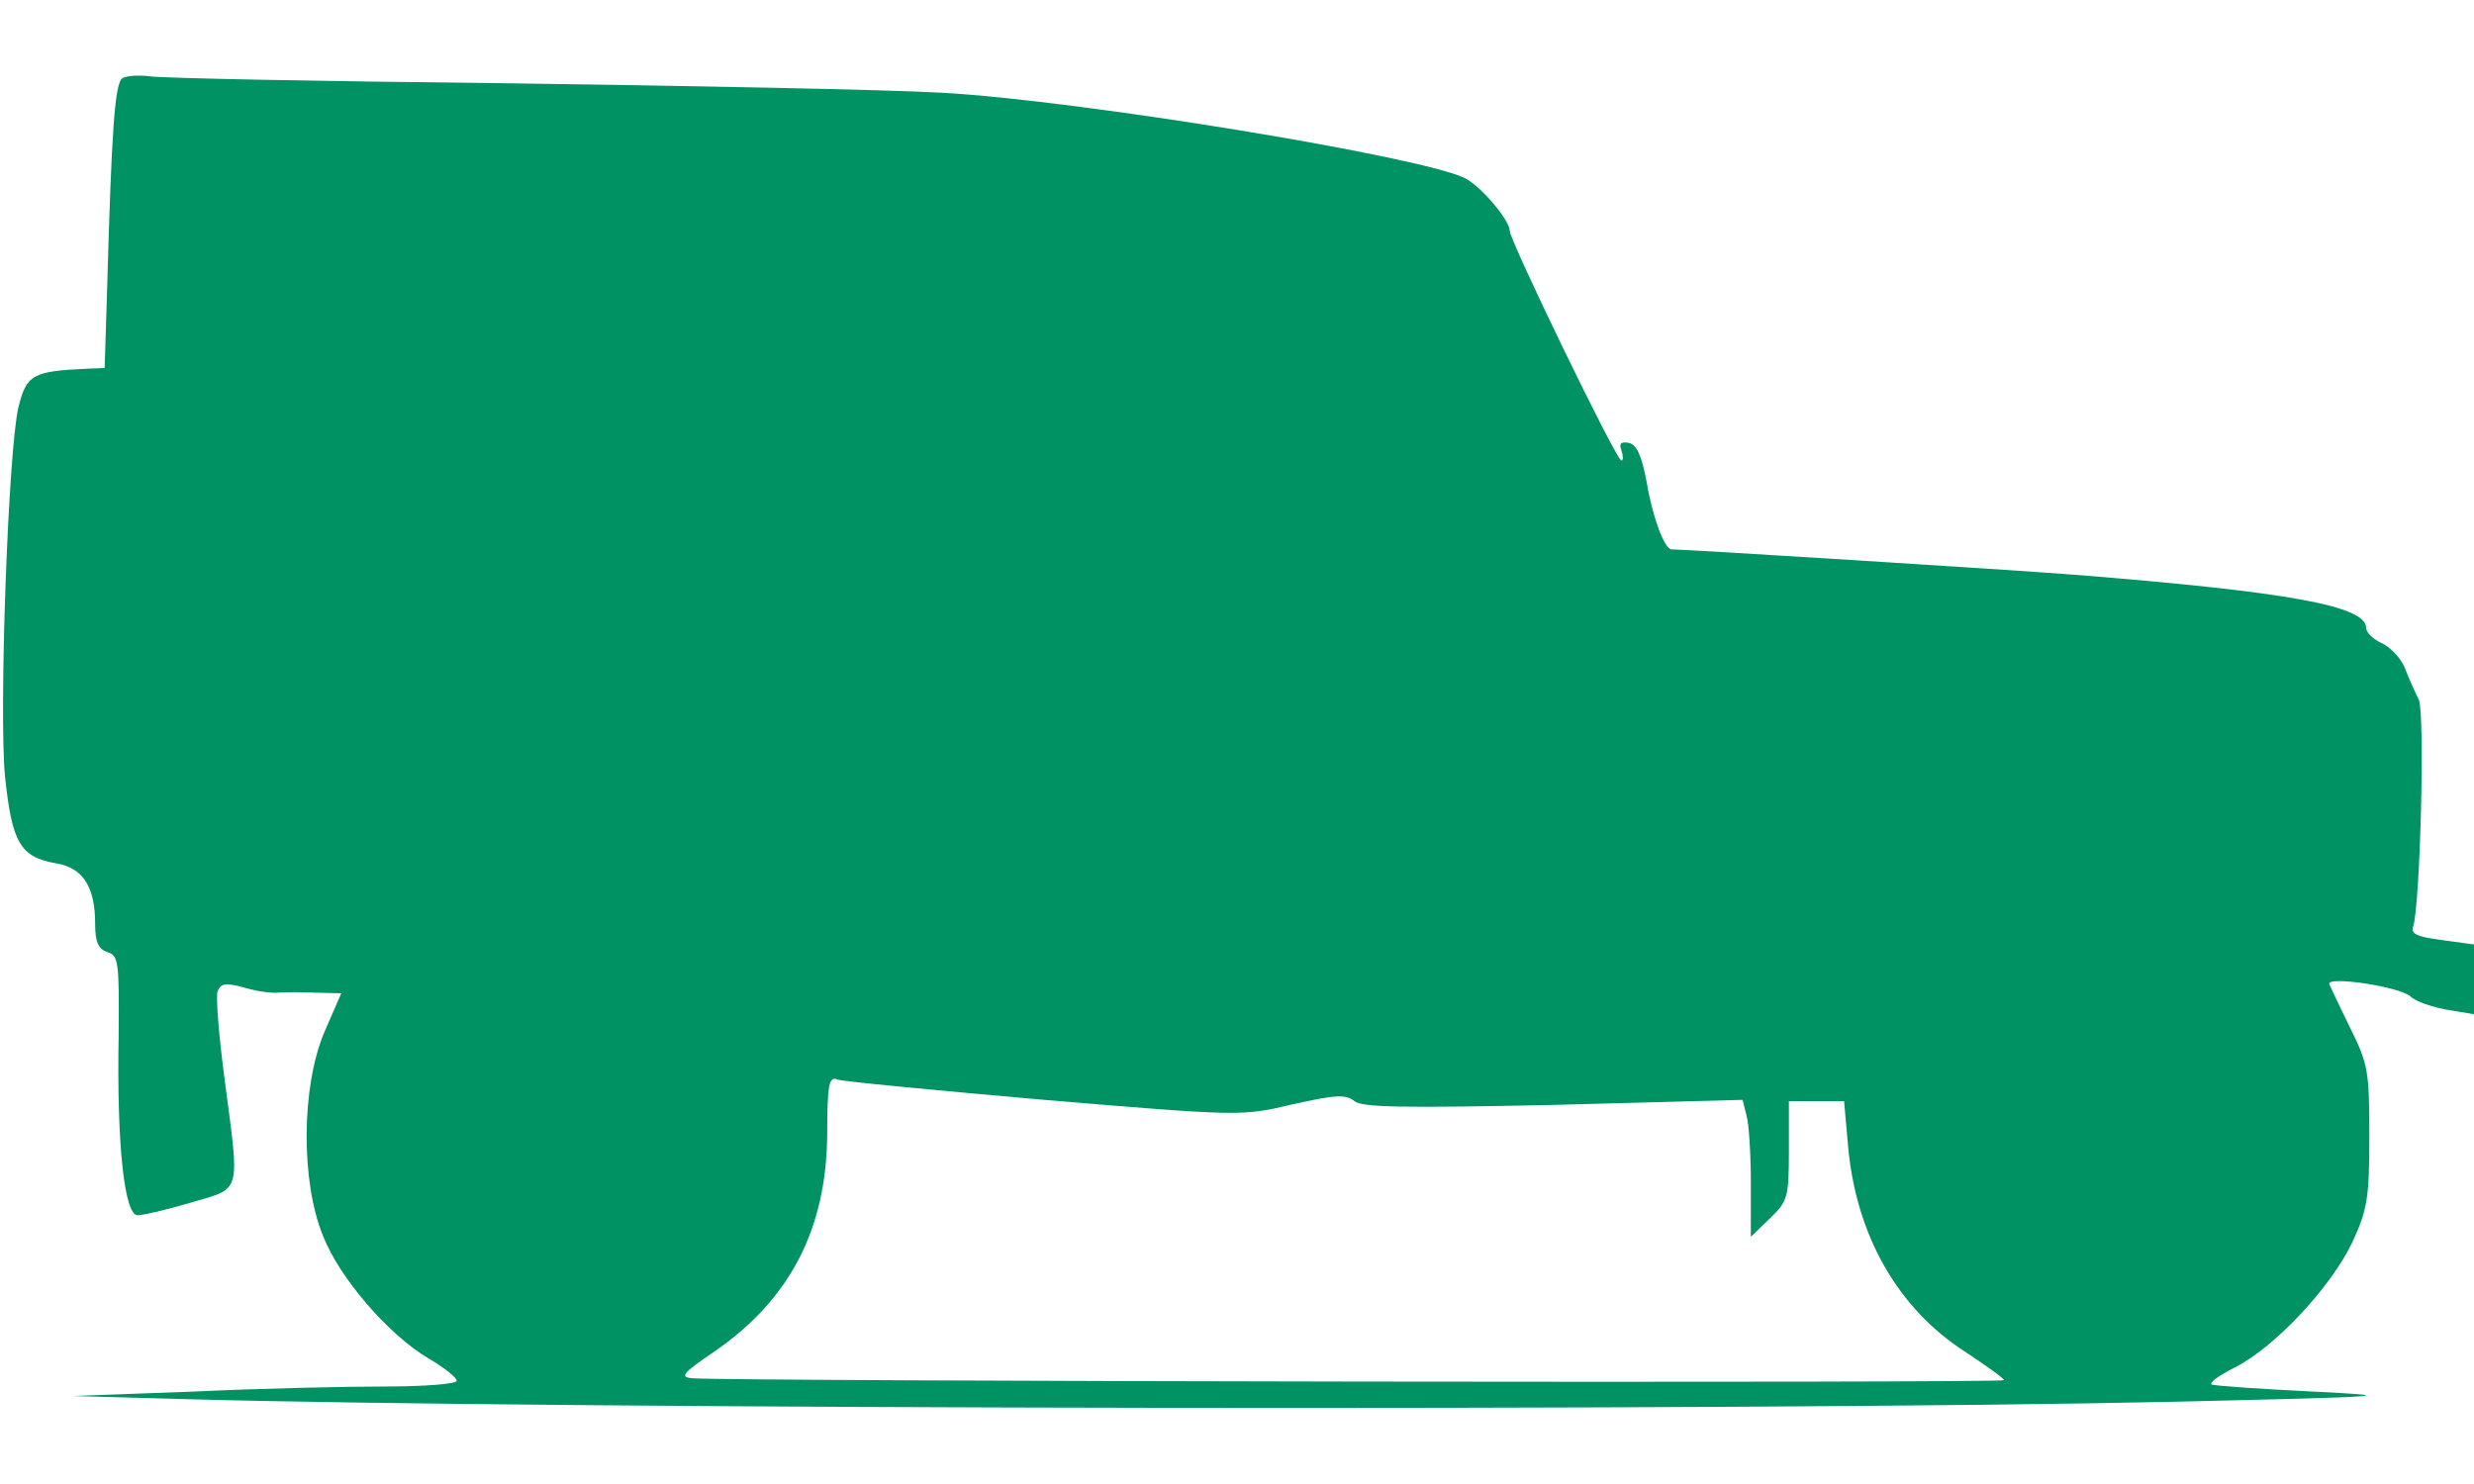 <svg width="5" height="3" viewBox="0 0 520 281" fill="#009262" xmlns="http://www.w3.org/2000/svg">
<path d="M25.733 0.933C24.133 2 23.467 11.6 22.533 44.667L22 61.867L18.667 62C6.8 62.533 5.6 63.2 3.867 70.133C1.733 79.2 -0.267 134.533 1.067 147.867C2.533 161.733 4.267 164.667 11.733 166C17.467 166.933 20 170.933 20 178.8C20 182.533 20.667 184 22.533 184.667C24.933 185.333 25.067 186.667 24.933 202.4C24.533 225.067 26.133 240 28.933 240C30.133 240 35.2 238.8 40.133 237.333C50.933 234.133 50.4 235.867 47.2 211.333C46 202.267 45.333 194 45.733 192.933C46.4 191.2 47.467 191.067 51.333 192.133C54 192.933 57.067 193.333 58.4 193.2C59.6 193.067 63.2 193.067 66.133 193.2L71.733 193.333L68.133 201.6C63.333 213.067 63.2 232.8 67.867 244.267C71.333 253.2 81.733 265.2 90.133 270.133C93.333 272 96 274.133 96 274.8C96 275.467 89.2 276 81.067 276C72.8 276 54.667 276.4 40.667 277.067L15.333 278L39.333 278.667C115.067 280.8 368 281.2 457.333 279.2C503.067 278.133 504.8 278 486.133 277.067C475.2 276.533 465.733 275.867 464.933 275.6C464.133 275.333 466.267 273.733 469.733 272C478.133 267.733 489.867 255.2 494.4 245.733C497.6 238.8 498 236.4 498 223.333C498 209.733 497.733 208.133 494 200.667C491.867 196.267 489.867 192.133 489.6 191.467C488.667 189.6 504.267 191.867 506.667 194C507.733 195.067 511.333 196.267 514.4 196.8L520 197.733V190.4V183.067L513.2 182.133C508 181.467 506.667 180.8 507.2 179.333C508.667 175.2 509.733 134.667 508.4 131.6C507.6 130 506.267 127.067 505.467 124.933C504.667 122.933 502.533 120.667 500.667 119.733C498.8 118.933 497.333 117.467 497.333 116.533C497.333 111.867 481.067 108.933 436 105.333C422.267 104.267 354.267 100 351.333 100C349.867 100 347.333 93.2 346.133 86C345.067 80.267 344 77.867 342.267 77.6C340.667 77.333 340.267 77.733 340.8 79.2C341.2 80.4 341.2 81.333 340.8 81.333C339.733 81.333 317.333 35.067 317.333 33.067C317.333 30.8 311.333 23.733 308 22C299.2 17.467 226.933 5.6 198 4C186.267 3.333 144.933 2.533 106 2C67.067 1.6 33.6 0.933 31.333 0.533C29.2 0.267 26.667 0.4 25.733 0.933ZM219.467 215.733C260.8 219.2 261.067 219.2 271.733 216.667C280.667 214.667 282.933 214.533 284.667 216C286.267 217.333 294.8 217.467 326.533 216.8L366.267 215.733L367.067 218.933C367.6 220.667 368 227.067 368 233.2V244.533L372 240.667C375.733 237.067 376 236.267 376 226.4V216H381.867H387.6L388.4 225.067C390 244 398.8 259.6 413.2 268.8C417.6 271.733 421.2 274.267 421.2 274.667C421.333 275.333 152.8 274.933 145.467 274.267C142.8 274 143.467 273.2 150.133 268.667C166 257.733 173.733 242.933 173.867 222.933C173.867 212.533 174.267 210.667 176 211.467C177.067 211.867 196.667 213.733 219.467 215.733Z" fill="#009262"/>
</svg>
